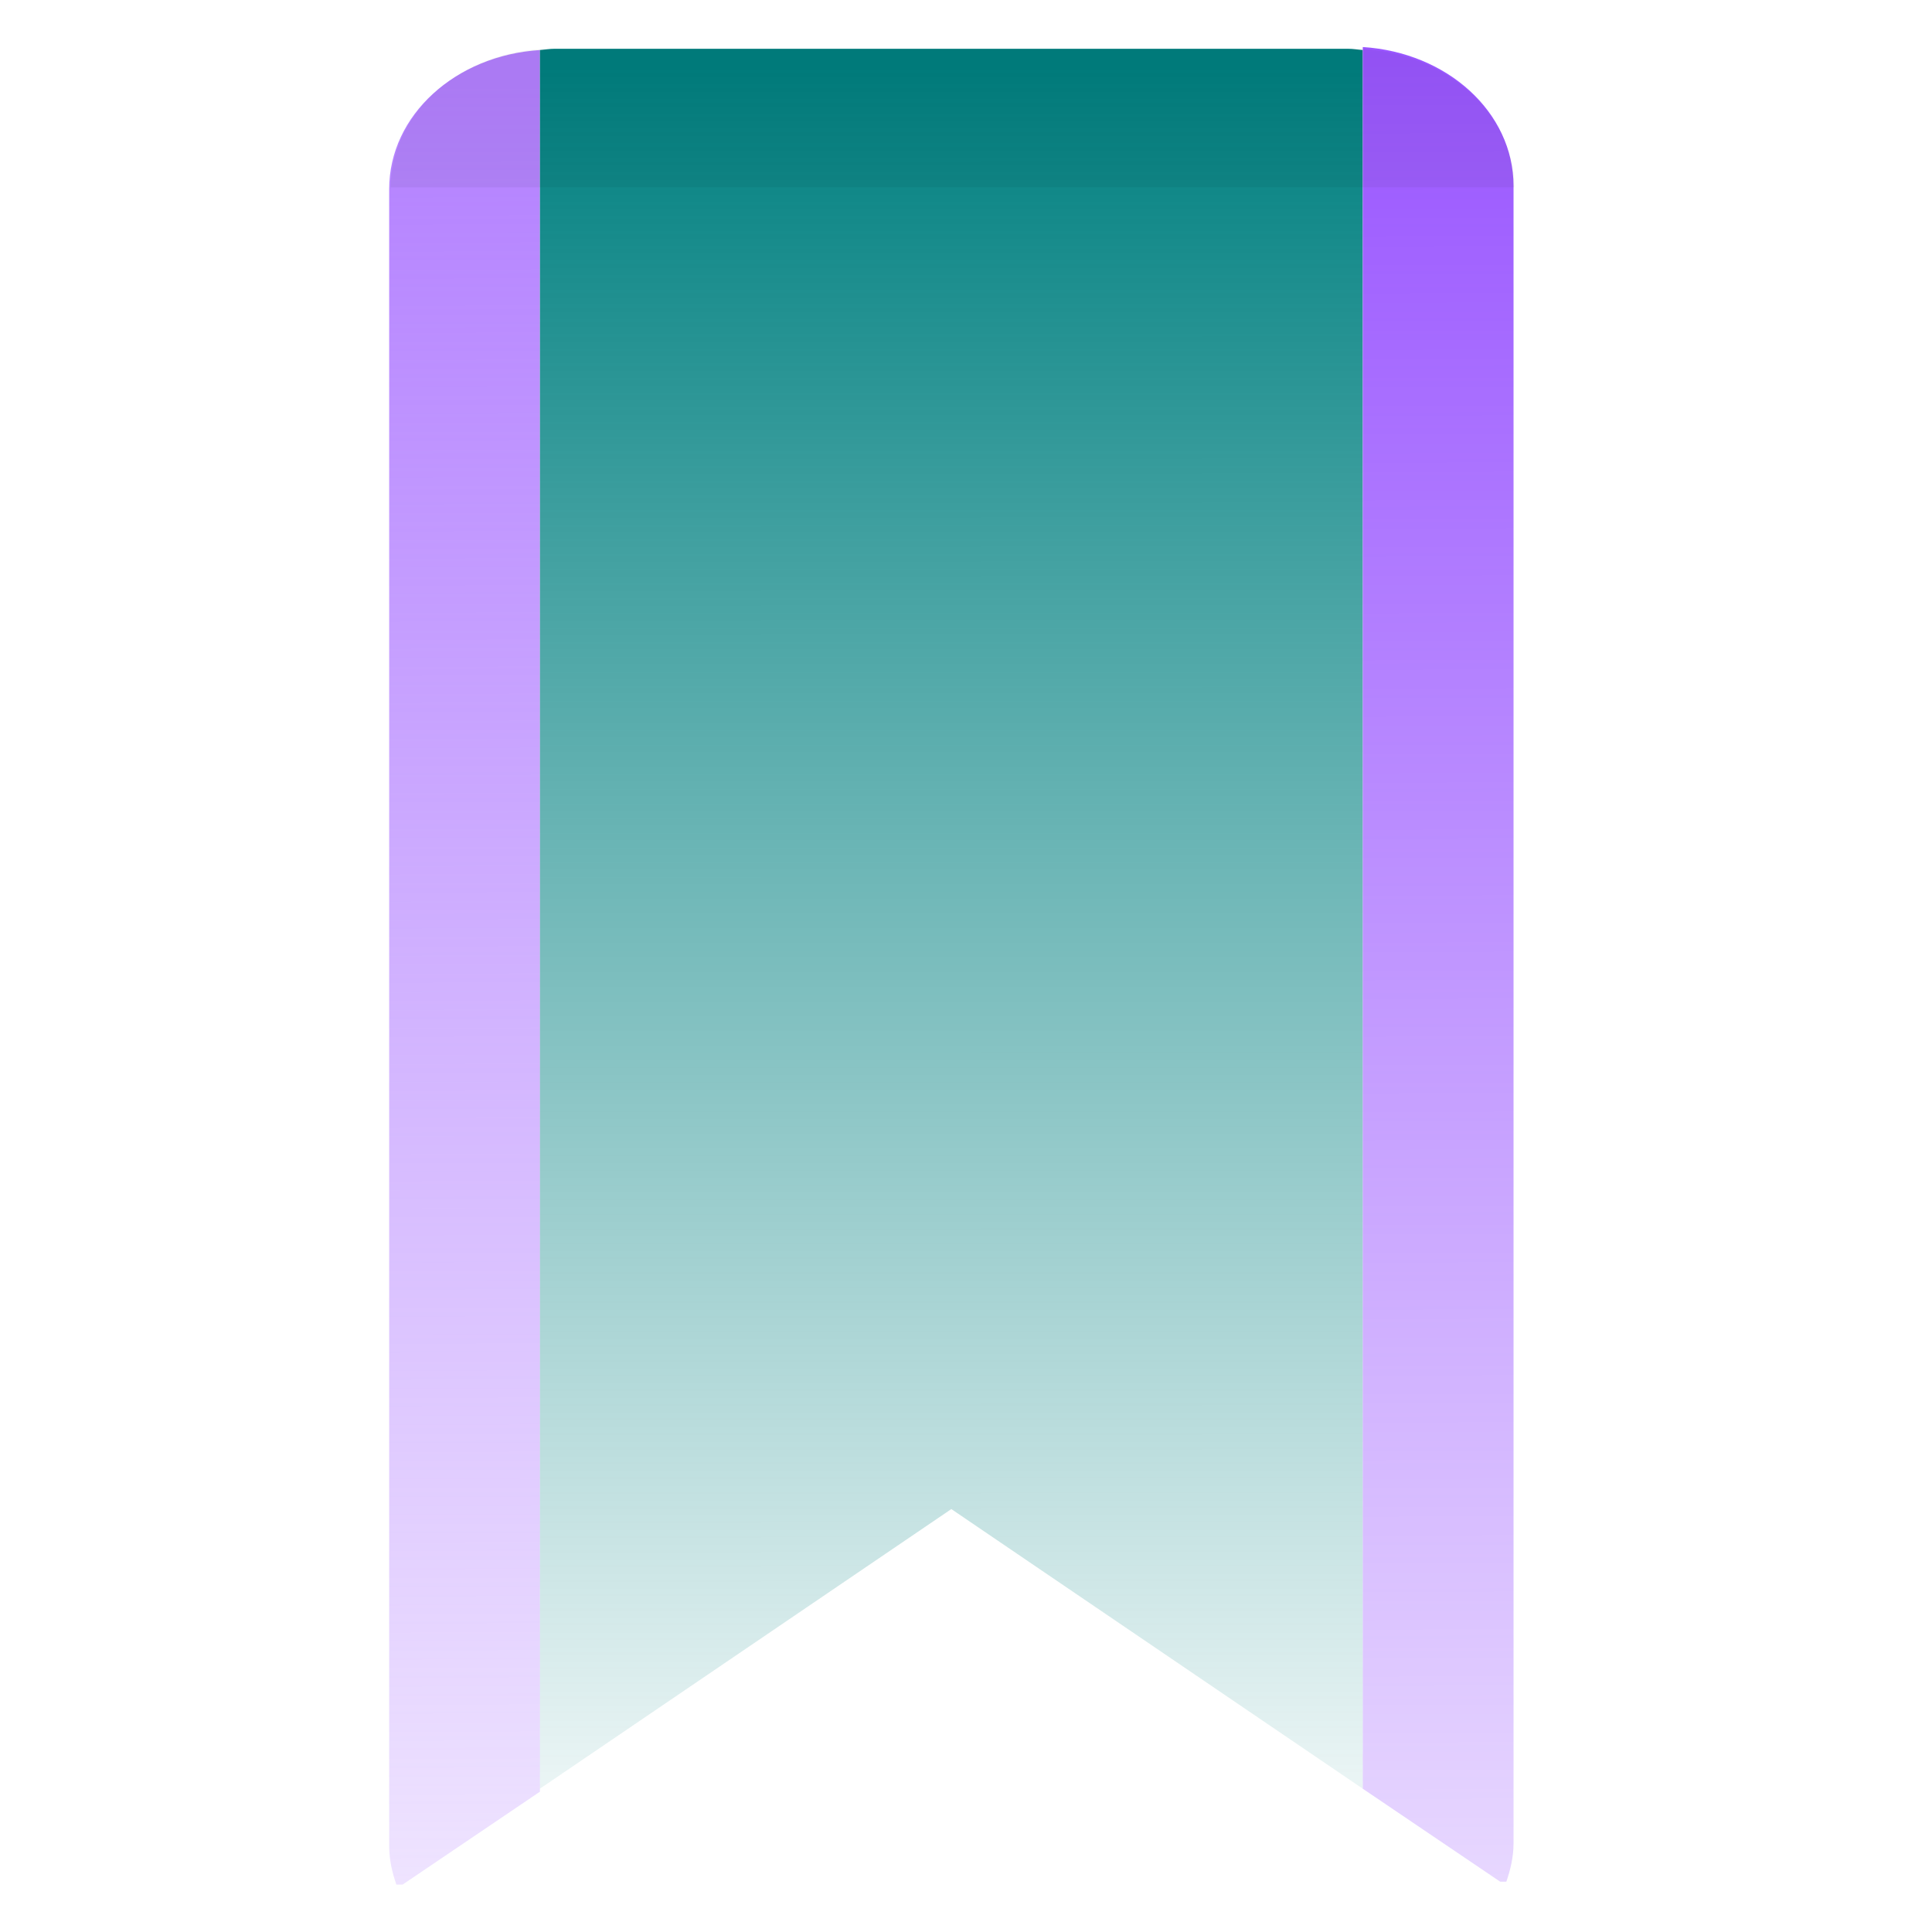 <?xml version="1.0" encoding="UTF-8" standalone="no"?>
<!-- Generator: flash2svg, http://dissentgraphics.com/tools/flash2svg -->

<svg
   xmlns:dc="http://purl.org/dc/elements/1.1/"
   xmlns:cc="http://creativecommons.org/ns#"
   xmlns:rdf="http://www.w3.org/1999/02/22-rdf-syntax-ns#"
   xmlns:svg="http://www.w3.org/2000/svg"
   xmlns="http://www.w3.org/2000/svg"
   xmlns:xlink="http://www.w3.org/1999/xlink"
   xmlns:sodipodi="http://sodipodi.sourceforge.net/DTD/sodipodi-0.dtd"
   xmlns:inkscape="http://www.inkscape.org/namespaces/inkscape"
   id="Wunderlist"
   version="1.1"
   style="image-rendering:optimizeSpeed"
   x="0px"
   y="0px"
   width="32"
   height="32"
   viewBox="0 0 32 32"
   enable-background="new 0 0 1024 1024"
   sodipodi:docname="bookmarks.svg"
   inkscape:version="0.92.4 (5da689c313, 2019-01-14)">
  <sodipodi:namedview
     pagecolor="#ffffff"
     bordercolor="#000000"
     borderopacity="1"
     objecttolerance="10"
     gridtolerance="10"
     guidetolerance="10"
     inkscape:pageopacity="0"
     inkscape:pageshadow="2"
     inkscape:window-width="1278"
     inkscape:window-height="878"
     id="namedview36"
     showgrid="false"
     inkscape:pagecheckerboard="false"
     inkscape:showpageshadow="false"
     showguides="true"
     inkscape:guide-bbox="true"
     inkscape:zoom="8"
     inkscape:cx="-16.574141"
     inkscape:cy="1.8492881"
     inkscape:window-x="0"
     inkscape:window-y="96"
     inkscape:window-maximized="0"
     inkscape:current-layer="Wunderlist"
     inkscape:lockguides="false"
     inkscape:snap-global="true" />
  <defs
     transform="matrix(1 0 0 1 0 0) "
     id="defs2">
    <linearGradient
       inkscape:collect="always"
       id="linearGradient842">
      <stop
         style="stop-color:#008080;stop-opacity:1;"
         offset="0"
         id="stop838" />
      <stop
         style="stop-color:#008080;stop-opacity:0;"
         offset="1"
         id="stop840" />
    </linearGradient>
    <linearGradient
       inkscape:collect="always"
       id="linearGradient834">
      <stop
         style="stop-color:#9955ff;stop-opacity:1;"
         offset="0"
         id="stop830" />
      <stop
         style="stop-color:#9955ff;stop-opacity:0;"
         offset="1"
         id="stop832" />
    </linearGradient>
    <linearGradient
       inkscape:collect="always"
       id="linearGradient826">
      <stop
         style="stop-color:#b380ff;stop-opacity:1;"
         offset="0"
         id="stop822" />
      <stop
         style="stop-color:#b380ff;stop-opacity:0;"
         offset="1"
         id="stop824" />
    </linearGradient>
    <linearGradient
       inkscape:collect="always"
       xlink:href="#linearGradient826"
       id="linearGradient828"
       x1="9.721"
       y1="38.179"
       x2="9.844"
       y2="76.304"
       gradientUnits="userSpaceOnUse" />
    <linearGradient
       inkscape:collect="always"
       xlink:href="#linearGradient834"
       id="linearGradient836"
       x1="26.098"
       y1="37.504"
       x2="26.22"
       y2="77.254"
       gradientUnits="userSpaceOnUse" />
    <linearGradient
       inkscape:collect="always"
       xlink:href="#linearGradient842"
       id="linearGradient844"
       x1="17.969"
       y1="37.874"
       x2="17.973"
       y2="68.874"
       gradientUnits="userSpaceOnUse" />
  </defs>
  <g
     transform="matrix(1,0,0,1,-376.977,-559.717)"
     id="22-22-bookmarks">
    <rect
       style="opacity:0.01;fill:#000000;fill-opacity:0.004;stroke:none"
       id="rect3028"
       width="22"
       height="22"
       x="-7.1556997e-08"
       y="2"
       transform="matrix(1,0,0,1,420.714,524.791)" />
  </g>
  <g
     id="bookmarks"
     transform="translate(-2.026,-36.782)">
    <rect
       y="36.782"
       x="2.026"
       height="32"
       width="32"
       id="rect896"
       style="opacity:1;fill:none;fill-opacity:1;fill-rule:nonzero;stroke:none;stroke-width:3.902;stroke-linecap:round;stroke-miterlimit:4;stroke-dasharray:none;stroke-dashoffset:0;stroke-opacity:0.824" />
    <path
       inkscape:connector-curvature="0"
       id="path945"
       d="M 10.969,37.611 V 66.458 L 8.694,67.997 h -0.103 c -0.07,-0.204 -0.119,-0.415 -0.119,-0.639 V 39.915 c 0,-1.227 1.1,-2.216 2.498,-2.304 z"
       style="opacity:1;fill:url(#linearGradient828);fill-opacity:1;fill-rule:nonzero;stroke:none;stroke-width:3.288;stroke-linecap:round;stroke-miterlimit:4;stroke-dasharray:none;stroke-dashoffset:0;stroke-opacity:0.824" />
    <path
       id="path830"
       d="m 11.209,37.59 c -0.082,0 -0.16,0.015 -0.24,0.021 v 28.797 l 6.814,-4.631 6.814,4.631 V 37.611 c -0.081,-0.006 -0.159,-0.021 -0.242,-0.021 z"
       style="opacity:1;fill:url(#linearGradient844);fill-opacity:1;fill-rule:nonzero;stroke:none;stroke-width:3.273;stroke-linecap:round;stroke-miterlimit:4;stroke-dasharray:none;stroke-dashoffset:0;stroke-opacity:0.824"
       inkscape:connector-curvature="0" />
    <path
       style="opacity:1;fill:url(#linearGradient836);fill-opacity:1;fill-rule:nonzero;stroke:none;stroke-width:3.288;stroke-linecap:round;stroke-miterlimit:4;stroke-dasharray:none;stroke-dashoffset:0;stroke-opacity:0.824"
       d="m 24.598,37.562 v 28.847 l 2.275,1.539 h 0.103 c 0.07,-0.204 0.119,-0.415 0.119,-0.639 V 39.865 c 0,-1.227 -1.1,-2.216 -2.498,-2.304 z"
       id="path947"
       inkscape:connector-curvature="0" />
    <path
       inkscape:connector-curvature="0"
       id="path886"
       d="M 11.165,37.589 C 9.691,37.6 8.508,38.617 8.497,39.884 H 27.108 c -0.011,-1.267 -1.194,-2.284 -2.668,-2.295 z"
       style="opacity:1;fill:#000000;fill-opacity:0.05;fill-rule:nonzero;stroke:none;stroke-width:3.283;stroke-linecap:round;stroke-miterlimit:4;stroke-dasharray:none;stroke-dashoffset:0;stroke-opacity:0.824" />
  </g>
</svg>
